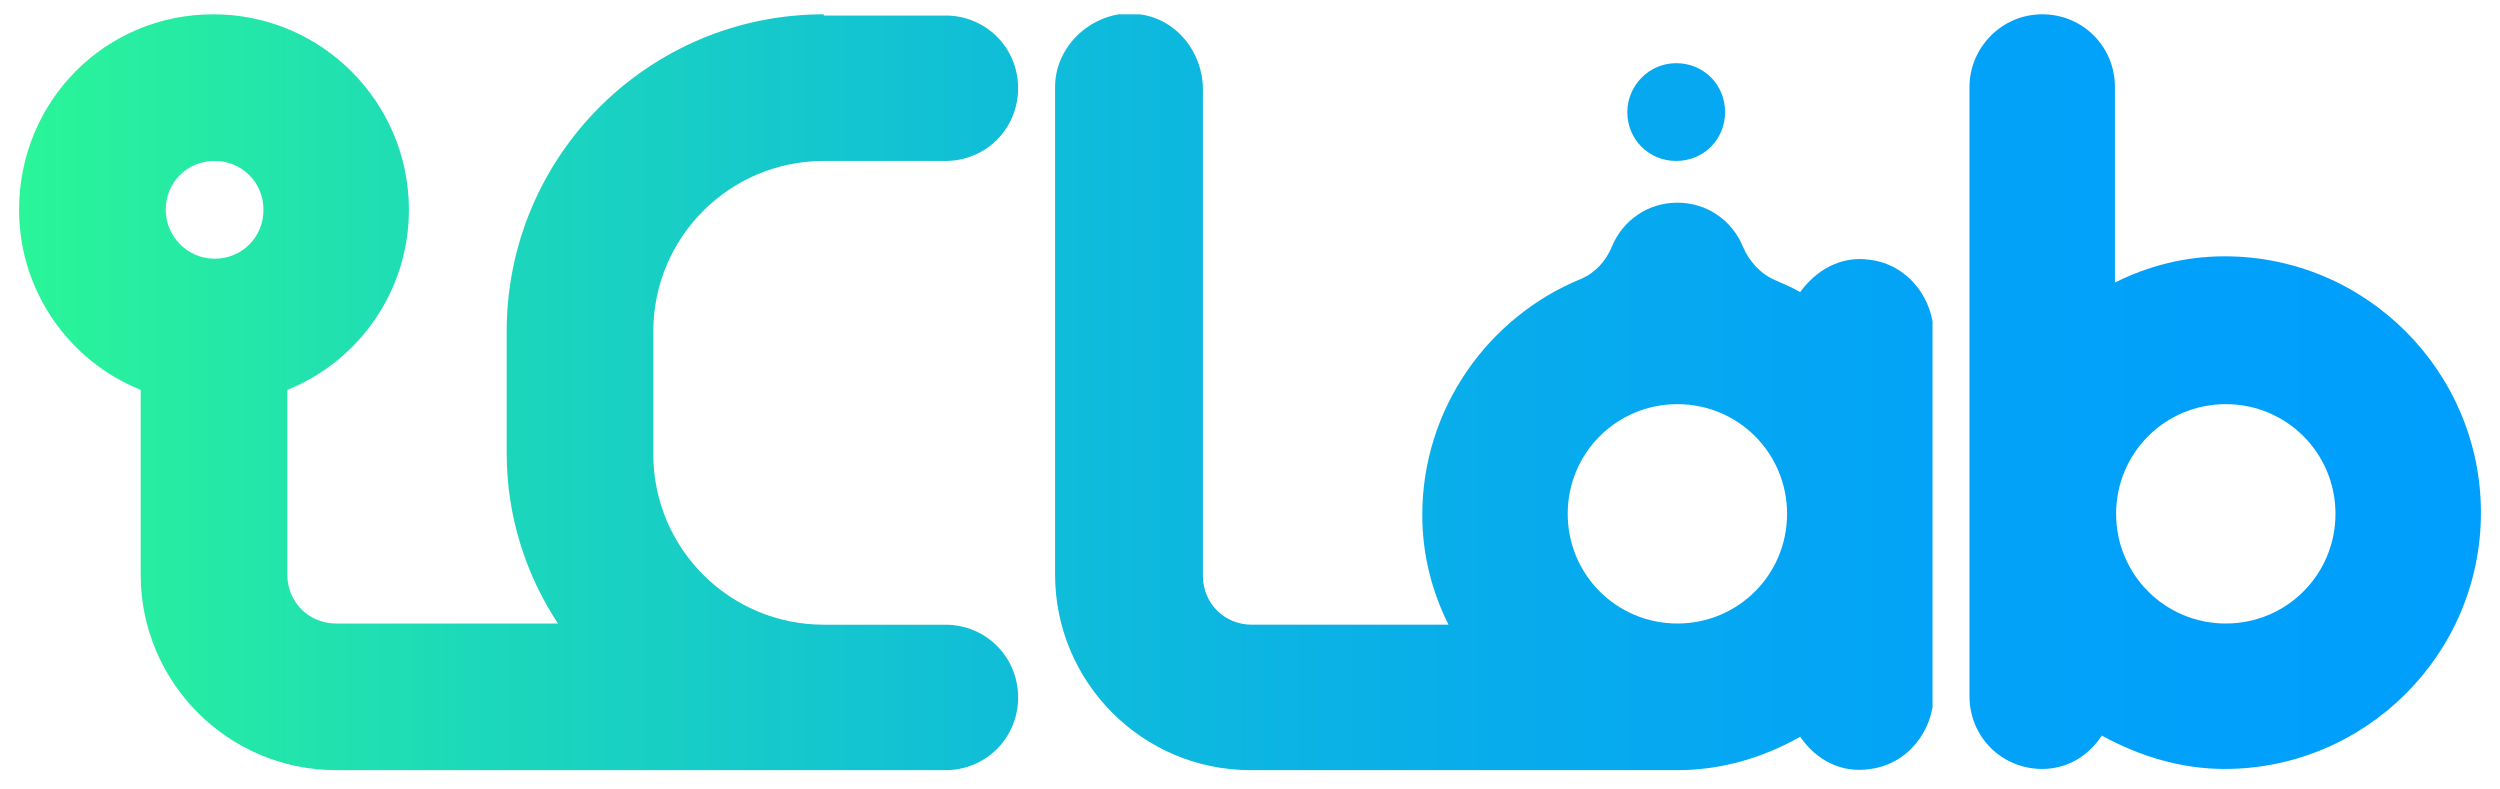 <?xml version="1.0" encoding="utf-8"?>
<!-- Generator: Adobe Illustrator 21.0.0, SVG Export Plug-In . SVG Version: 6.00 Build 0)  -->
<svg version="1.1" id="레이어_1" xmlns="http://www.w3.org/2000/svg" xmlns:xlink="http://www.w3.org/1999/xlink" x="0px"
	 y="0px" viewBox="0 0 209.7 66.2" style="enable-background:new 0 0 209.7 66.2;" xml:space="preserve">
<style type="text/css">
	.st0{clip-path:url(#SVGID_2_);fill:url(#SVGID_3_);}
	.st1{clip-path:url(#SVGID_5_);fill:url(#SVGID_6_);}
	.st2{clip-path:url(#SVGID_8_);fill:url(#SVGID_9_);}
	.st3{clip-path:url(#SVGID_11_);fill:url(#SVGID_12_);}
</style>
<g>
	<defs>
		<path id="SVGID_1_" d="M13.9,17.6c0-2.3,1.8-4.1,4.1-4.1c2.3,0,4.1,1.8,4.1,4.1c0,2.3-1.8,4.1-4.1,4.1
			C15.7,21.7,13.9,19.8,13.9,17.6 M69.1,1.2c-14.7,0-26.6,11.9-26.6,26.6V38c0,5.3,1.6,10.2,4.3,14.3H28.2c-2.3,0-4.1-1.8-4.1-4.1
			V32.7c6-2.4,10.2-8.3,10.2-15.1c0-9-7.3-16.4-16.4-16.4S1.6,8.5,1.6,17.6c0,6.8,4.2,12.7,10.2,15.1v15.5c0,9,7.3,16.4,16.4,16.4
			h40.9h10.2c3.4,0,6.1-2.7,6.1-6.1c0-3.4-2.7-6.1-6.1-6.1H69.1c-7.9,0-14.3-6.4-14.3-14.3V27.8c0-7.9,6.4-14.3,14.3-14.3h10.2
			c3.4,0,6.1-2.7,6.1-6.1c0-3.4-2.7-6.1-6.1-6.1H69.1z"/>
	</defs>
	<clipPath id="SVGID_2_">
		<use xlink:href="#SVGID_1_"  style="overflow:visible;"/>
	</clipPath>
	
		<linearGradient id="SVGID_3_" gradientUnits="userSpaceOnUse" x1="-4.532" y1="1077.763" x2="-3.532" y2="1077.763" gradientTransform="matrix(206.821 0 0 -206.821 938.424 222936.359)">
		<stop  offset="0" style="stop-color:#2AF598"/>
		<stop  offset="0.196" style="stop-color:#1CD7BB"/>
		<stop  offset="0.401" style="stop-color:#10BED8"/>
		<stop  offset="0.605" style="stop-color:#07ACEC"/>
		<stop  offset="0.806" style="stop-color:#02A2F9"/>
		<stop  offset="1" style="stop-color:#009EFD"/>
	</linearGradient>
	<rect x="1.6" y="1.2" class="st0" width="83.8" height="63.4"/>
</g>
<g>
	<defs>
		<path id="SVGID_4_" d="M131.5,43.1c0-5.1,4.1-9.2,9.2-9.2c5.1,0,9.2,4.1,9.2,9.2c0,5.1-4.1,9.2-9.2,9.2
			C135.6,52.3,131.5,48.2,131.5,43.1 M88.5,7.3v40.9c0,9,7.3,16.4,16.4,16.4h35.8c3.8,0,7.3-1.1,10.3-2.8c1.3,1.9,3.4,3.1,5.9,2.7
			c3.1-0.4,5.3-3.2,5.3-6.3V28.1c0-3.1-2.2-5.9-5.3-6.3c-2.5-0.4-4.6,0.9-5.9,2.7c-0.7-0.4-1.4-0.7-2.1-1c-1.2-0.5-2.2-1.6-2.7-2.8
			c-0.9-2.2-3-3.7-5.5-3.7c-2.5,0-4.6,1.5-5.5,3.7c-0.5,1.2-1.4,2.2-2.6,2.7c-7.8,3.2-13.3,10.9-13.3,19.8c0,3.3,0.8,6.4,2.2,9.2
			h-16.5c-2.3,0-4.1-1.8-4.1-4.1V7.5c0-3.1-2.2-5.9-5.3-6.3c-0.3,0-0.5-0.1-0.8-0.1C91.3,1.2,88.5,4,88.5,7.3"/>
	</defs>
	<clipPath id="SVGID_5_">
		<use xlink:href="#SVGID_4_"  style="overflow:visible;"/>
	</clipPath>
	
		<linearGradient id="SVGID_6_" gradientUnits="userSpaceOnUse" x1="-4.532" y1="1077.762" x2="-3.532" y2="1077.762" gradientTransform="matrix(206.821 0 0 -206.821 938.424 222936.359)">
		<stop  offset="0" style="stop-color:#2AF598"/>
		<stop  offset="0.196" style="stop-color:#1CD7BB"/>
		<stop  offset="0.401" style="stop-color:#10BED8"/>
		<stop  offset="0.605" style="stop-color:#07ACEC"/>
		<stop  offset="0.806" style="stop-color:#02A2F9"/>
		<stop  offset="1" style="stop-color:#009EFD"/>
	</linearGradient>
	<rect x="88.5" y="1.2" class="st1" width="73.6" height="63.7"/>
</g>
<g>
	<defs>
		<path id="SVGID_7_" d="M177.5,43.1c0-5.1,4.1-9.2,9.2-9.2s9.2,4.1,9.2,9.2c0,5.1-4.1,9.2-9.2,9.2S177.5,48.2,177.5,43.1
			 M165.2,7.3v51.1c0,3.4,2.7,6.1,6.1,6.1c2.1,0,3.9-1.1,5-2.8c3.1,1.7,6.6,2.8,10.3,2.8c11.8,0,21.5-9.6,21.5-21.5
			c0-11.8-9.6-21.5-21.5-21.5c-3.3,0-6.4,0.8-9.2,2.2V7.3c0-3.4-2.7-6.1-6.1-6.1C167.9,1.2,165.2,4,165.2,7.3"/>
	</defs>
	<clipPath id="SVGID_8_">
		<use xlink:href="#SVGID_7_"  style="overflow:visible;"/>
	</clipPath>
	
		<linearGradient id="SVGID_9_" gradientUnits="userSpaceOnUse" x1="-4.532" y1="1077.763" x2="-3.532" y2="1077.763" gradientTransform="matrix(206.821 0 0 -206.821 938.424 222936.359)">
		<stop  offset="0" style="stop-color:#2AF598"/>
		<stop  offset="0.196" style="stop-color:#1CD7BB"/>
		<stop  offset="0.401" style="stop-color:#10BED8"/>
		<stop  offset="0.605" style="stop-color:#07ACEC"/>
		<stop  offset="0.806" style="stop-color:#02A2F9"/>
		<stop  offset="1" style="stop-color:#009EFD"/>
	</linearGradient>
	<rect x="165.2" y="1.2" class="st2" width="42.9" height="63.4"/>
</g>
<g>
	<defs>
		<path id="SVGID_10_" d="M136.5,9.4c0,2.3,1.8,4.1,4.1,4.1c2.3,0,4.1-1.8,4.1-4.1c0-2.3-1.8-4.1-4.1-4.1
			C138.3,5.3,136.5,7.2,136.5,9.4"/>
	</defs>
	<clipPath id="SVGID_11_">
		<use xlink:href="#SVGID_10_"  style="overflow:visible;"/>
	</clipPath>
	
		<linearGradient id="SVGID_12_" gradientUnits="userSpaceOnUse" x1="-4.532" y1="1077.763" x2="-3.532" y2="1077.763" gradientTransform="matrix(206.821 0 0 -206.821 938.424 222912.875)">
		<stop  offset="0" style="stop-color:#2AF598"/>
		<stop  offset="0.196" style="stop-color:#1CD7BB"/>
		<stop  offset="0.401" style="stop-color:#10BED8"/>
		<stop  offset="0.605" style="stop-color:#07ACEC"/>
		<stop  offset="0.806" style="stop-color:#02A2F9"/>
		<stop  offset="1" style="stop-color:#009EFD"/>
	</linearGradient>
	<rect x="136.5" y="5.3" class="st3" width="8.2" height="8.2"/>
</g>
</svg>
